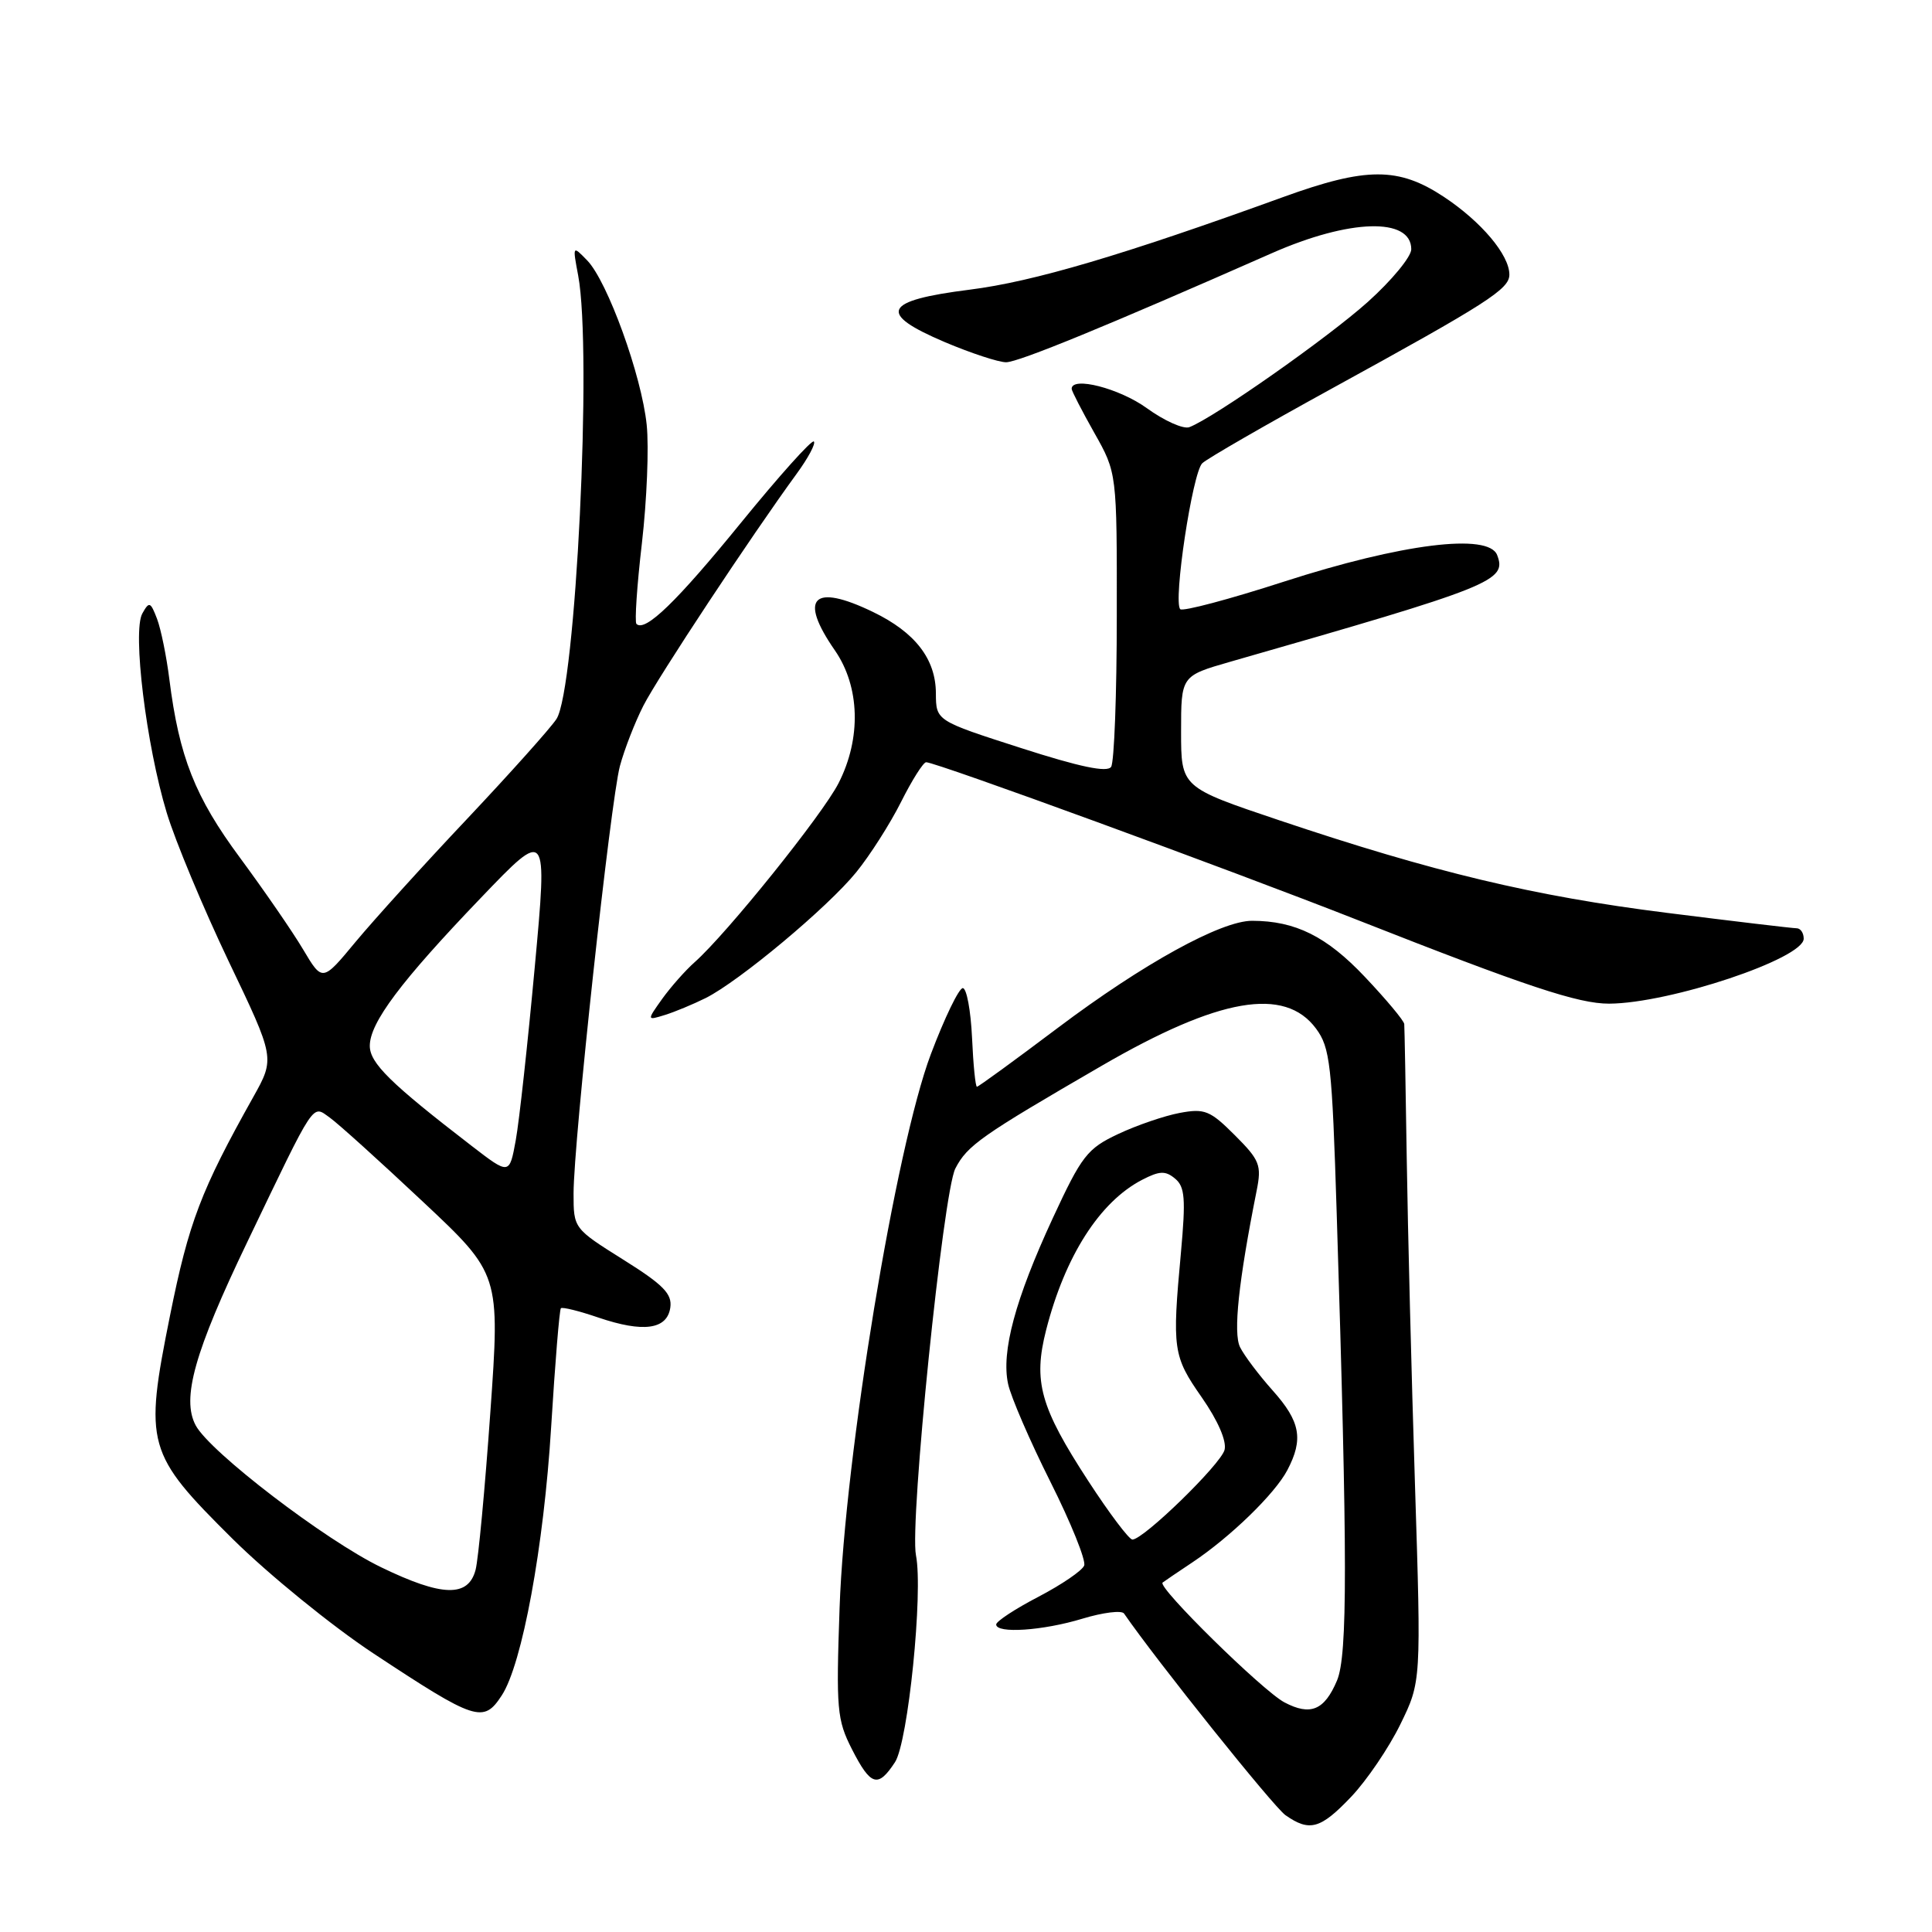 <?xml version="1.0" encoding="UTF-8" standalone="no"?>
<!DOCTYPE svg PUBLIC "-//W3C//DTD SVG 1.1//EN" "http://www.w3.org/Graphics/SVG/1.1/DTD/svg11.dtd" >
<svg xmlns="http://www.w3.org/2000/svg" xmlns:xlink="http://www.w3.org/1999/xlink" version="1.1" viewBox="0 0 256 256">
 <g >
 <path fill="currentColor"
d=" M 179.05 238.07 C 181.10 235.91 184.03 231.60 185.55 228.49 C 188.32 222.83 188.32 222.83 187.49 196.67 C 187.03 182.28 186.54 162.85 186.40 153.50 C 186.26 144.15 186.11 136.14 186.07 135.69 C 186.03 135.24 183.69 132.44 180.86 129.45 C 175.78 124.07 171.65 122.02 165.91 122.01 C 161.81 122.00 151.46 127.70 140.19 136.18 C 134.48 140.48 129.65 144.00 129.45 144.00 C 129.25 144.00 128.96 141.07 128.80 137.49 C 128.63 133.91 128.09 130.96 127.58 130.93 C 127.08 130.90 125.17 134.84 123.34 139.69 C 118.69 152.01 111.96 192.85 111.25 213.04 C 110.78 226.50 110.90 227.88 112.89 231.79 C 115.38 236.66 116.33 236.95 118.59 233.50 C 120.33 230.85 122.34 210.97 121.37 206.08 C 120.51 201.75 124.97 157.97 126.59 154.83 C 128.17 151.77 130.01 150.48 146.00 141.21 C 161.52 132.21 170.22 130.70 174.37 136.28 C 176.25 138.81 176.50 141.00 177.12 160.78 C 178.56 206.60 178.57 219.33 177.16 222.68 C 175.49 226.63 173.64 227.39 170.19 225.57 C 167.30 224.04 153.31 210.29 154.05 209.70 C 154.30 209.51 156.07 208.30 158.00 207.02 C 163.04 203.66 168.94 197.93 170.58 194.80 C 172.74 190.69 172.31 188.36 168.64 184.25 C 166.80 182.19 164.85 179.60 164.31 178.50 C 163.39 176.63 164.11 169.81 166.51 157.78 C 167.19 154.38 166.93 153.73 163.62 150.42 C 160.34 147.14 159.62 146.85 156.31 147.47 C 154.29 147.85 150.63 149.10 148.17 150.26 C 144.07 152.19 143.34 153.12 139.49 161.43 C 134.52 172.17 132.65 179.12 133.58 183.39 C 133.95 185.10 136.47 190.94 139.19 196.36 C 141.91 201.78 143.92 206.77 143.66 207.44 C 143.41 208.11 140.68 209.97 137.60 211.58 C 134.52 213.18 132.00 214.84 132.00 215.25 C 132.00 216.49 138.18 216.08 143.44 214.48 C 146.15 213.66 148.63 213.35 148.94 213.80 C 153.23 220.03 168.74 239.40 170.33 240.52 C 173.53 242.76 174.97 242.36 179.05 238.07 Z  M 66.48 224.66 C 69.19 220.54 72.06 204.93 73.03 189.09 C 73.55 180.62 74.13 173.54 74.32 173.35 C 74.51 173.16 76.74 173.71 79.28 174.58 C 85.25 176.61 88.40 176.17 88.82 173.26 C 89.08 171.44 87.89 170.23 82.57 166.90 C 76.01 162.78 76.00 162.77 76.00 158.14 C 76.00 151.31 80.90 106.16 82.14 101.51 C 82.73 99.31 84.13 95.71 85.25 93.51 C 87.18 89.73 99.59 70.95 105.58 62.75 C 107.09 60.68 108.11 58.77 107.84 58.50 C 107.57 58.23 103.23 63.07 98.19 69.26 C 89.66 79.74 85.47 83.80 84.33 82.67 C 84.08 82.41 84.40 77.58 85.06 71.94 C 85.71 66.30 86.00 59.26 85.69 56.29 C 85.02 49.77 80.49 37.26 77.80 34.50 C 75.87 32.51 75.86 32.52 76.61 36.50 C 78.49 46.53 76.29 91.39 73.73 95.28 C 72.93 96.50 67.60 102.45 61.89 108.51 C 56.17 114.56 49.53 121.90 47.11 124.81 C 42.72 130.11 42.72 130.11 40.16 125.80 C 38.76 123.44 34.99 117.98 31.81 113.67 C 25.84 105.61 23.74 100.30 22.44 90.00 C 22.06 86.97 21.33 83.38 20.81 82.00 C 19.94 79.73 19.77 79.66 18.86 81.29 C 17.53 83.66 19.37 98.71 22.09 107.69 C 23.22 111.43 26.92 120.29 30.29 127.36 C 36.44 140.21 36.44 140.21 33.56 145.36 C 26.62 157.74 25.02 161.95 22.53 174.31 C 19.08 191.47 19.40 192.58 30.83 203.92 C 35.60 208.64 44.00 215.47 49.50 219.10 C 63.04 228.04 64.06 228.37 66.48 224.66 Z  M 93.50 132.25 C 97.97 130.01 109.69 120.22 113.46 115.57 C 115.28 113.33 117.95 109.14 119.40 106.25 C 120.85 103.36 122.34 101.00 122.72 101.00 C 124.03 101.00 162.67 115.13 180.00 121.95 C 202.30 130.73 209.14 133.00 213.22 132.99 C 221.25 132.95 239.00 127.02 239.00 124.38 C 239.00 123.62 238.58 123.00 238.06 123.00 C 237.55 123.00 229.78 122.08 220.81 120.95 C 203.23 118.74 189.97 115.57 169.50 108.69 C 156.50 104.32 156.50 104.32 156.50 96.94 C 156.50 89.56 156.50 89.56 163.00 87.69 C 197.93 77.68 199.69 76.97 198.38 73.55 C 197.25 70.59 185.73 72.03 170.13 77.07 C 162.90 79.41 156.72 81.05 156.39 80.72 C 155.42 79.76 158.01 62.60 159.31 61.38 C 159.96 60.76 167.70 56.30 176.50 51.47 C 197.09 40.17 200.00 38.31 200.00 36.39 C 200.00 33.78 196.29 29.38 191.33 26.09 C 185.31 22.11 181.06 22.11 170.00 26.12 C 148.80 33.81 136.89 37.33 128.51 38.38 C 116.99 39.83 116.20 41.51 125.21 45.34 C 128.67 46.80 132.31 48.00 133.31 48.00 C 134.95 48.00 146.69 43.18 168.50 33.56 C 178.82 29.00 187.00 28.77 187.00 33.03 C 187.00 34.02 184.41 37.16 181.25 40.00 C 175.92 44.78 160.86 55.35 157.60 56.60 C 156.82 56.90 154.27 55.76 151.94 54.07 C 148.33 51.46 142.00 49.83 142.00 51.52 C 142.00 51.80 143.35 54.42 145.00 57.35 C 148.00 62.66 148.00 62.66 147.98 81.58 C 147.98 91.99 147.64 101.00 147.23 101.61 C 146.72 102.39 143.09 101.63 135.26 99.11 C 124.03 95.50 124.03 95.50 124.01 91.88 C 124.00 87.33 121.27 83.79 115.68 81.09 C 107.72 77.24 105.78 79.19 110.62 86.17 C 113.95 90.98 114.15 97.83 111.11 103.78 C 108.99 107.94 96.28 123.75 92.04 127.50 C 90.80 128.60 88.87 130.79 87.74 132.36 C 85.70 135.23 85.70 135.23 88.10 134.49 C 89.42 134.08 91.85 133.07 93.50 132.25 Z  M 144.21 196.25 C 137.82 186.44 136.88 183.05 138.62 176.22 C 141.13 166.43 145.71 159.26 151.32 156.34 C 153.64 155.14 154.42 155.10 155.70 156.17 C 157.01 157.25 157.13 158.83 156.48 165.98 C 155.30 178.80 155.42 179.69 159.24 185.16 C 161.39 188.25 162.56 190.95 162.26 192.12 C 161.76 194.03 151.52 204.00 150.05 204.00 C 149.61 204.00 146.98 200.51 144.21 196.25 Z  M 50.50 207.67 C 43.10 204.09 27.82 192.40 25.93 188.87 C 24.03 185.31 25.77 179.13 32.80 164.50 C 41.91 145.52 41.32 146.41 43.71 148.10 C 44.79 148.87 50.31 153.85 55.97 159.17 C 66.27 168.83 66.27 168.83 64.97 187.17 C 64.26 197.25 63.38 206.62 63.02 208.00 C 62.06 211.68 58.59 211.59 50.50 207.67 Z  M 62.50 151.84 C 51.73 143.55 49.00 140.86 49.00 138.58 C 49.00 135.52 53.11 130.03 63.71 118.98 C 72.55 109.75 72.55 109.75 70.86 128.12 C 69.93 138.23 68.80 148.57 68.34 151.09 C 67.50 155.69 67.50 155.69 62.50 151.84 Z "/>
</g>
</svg>